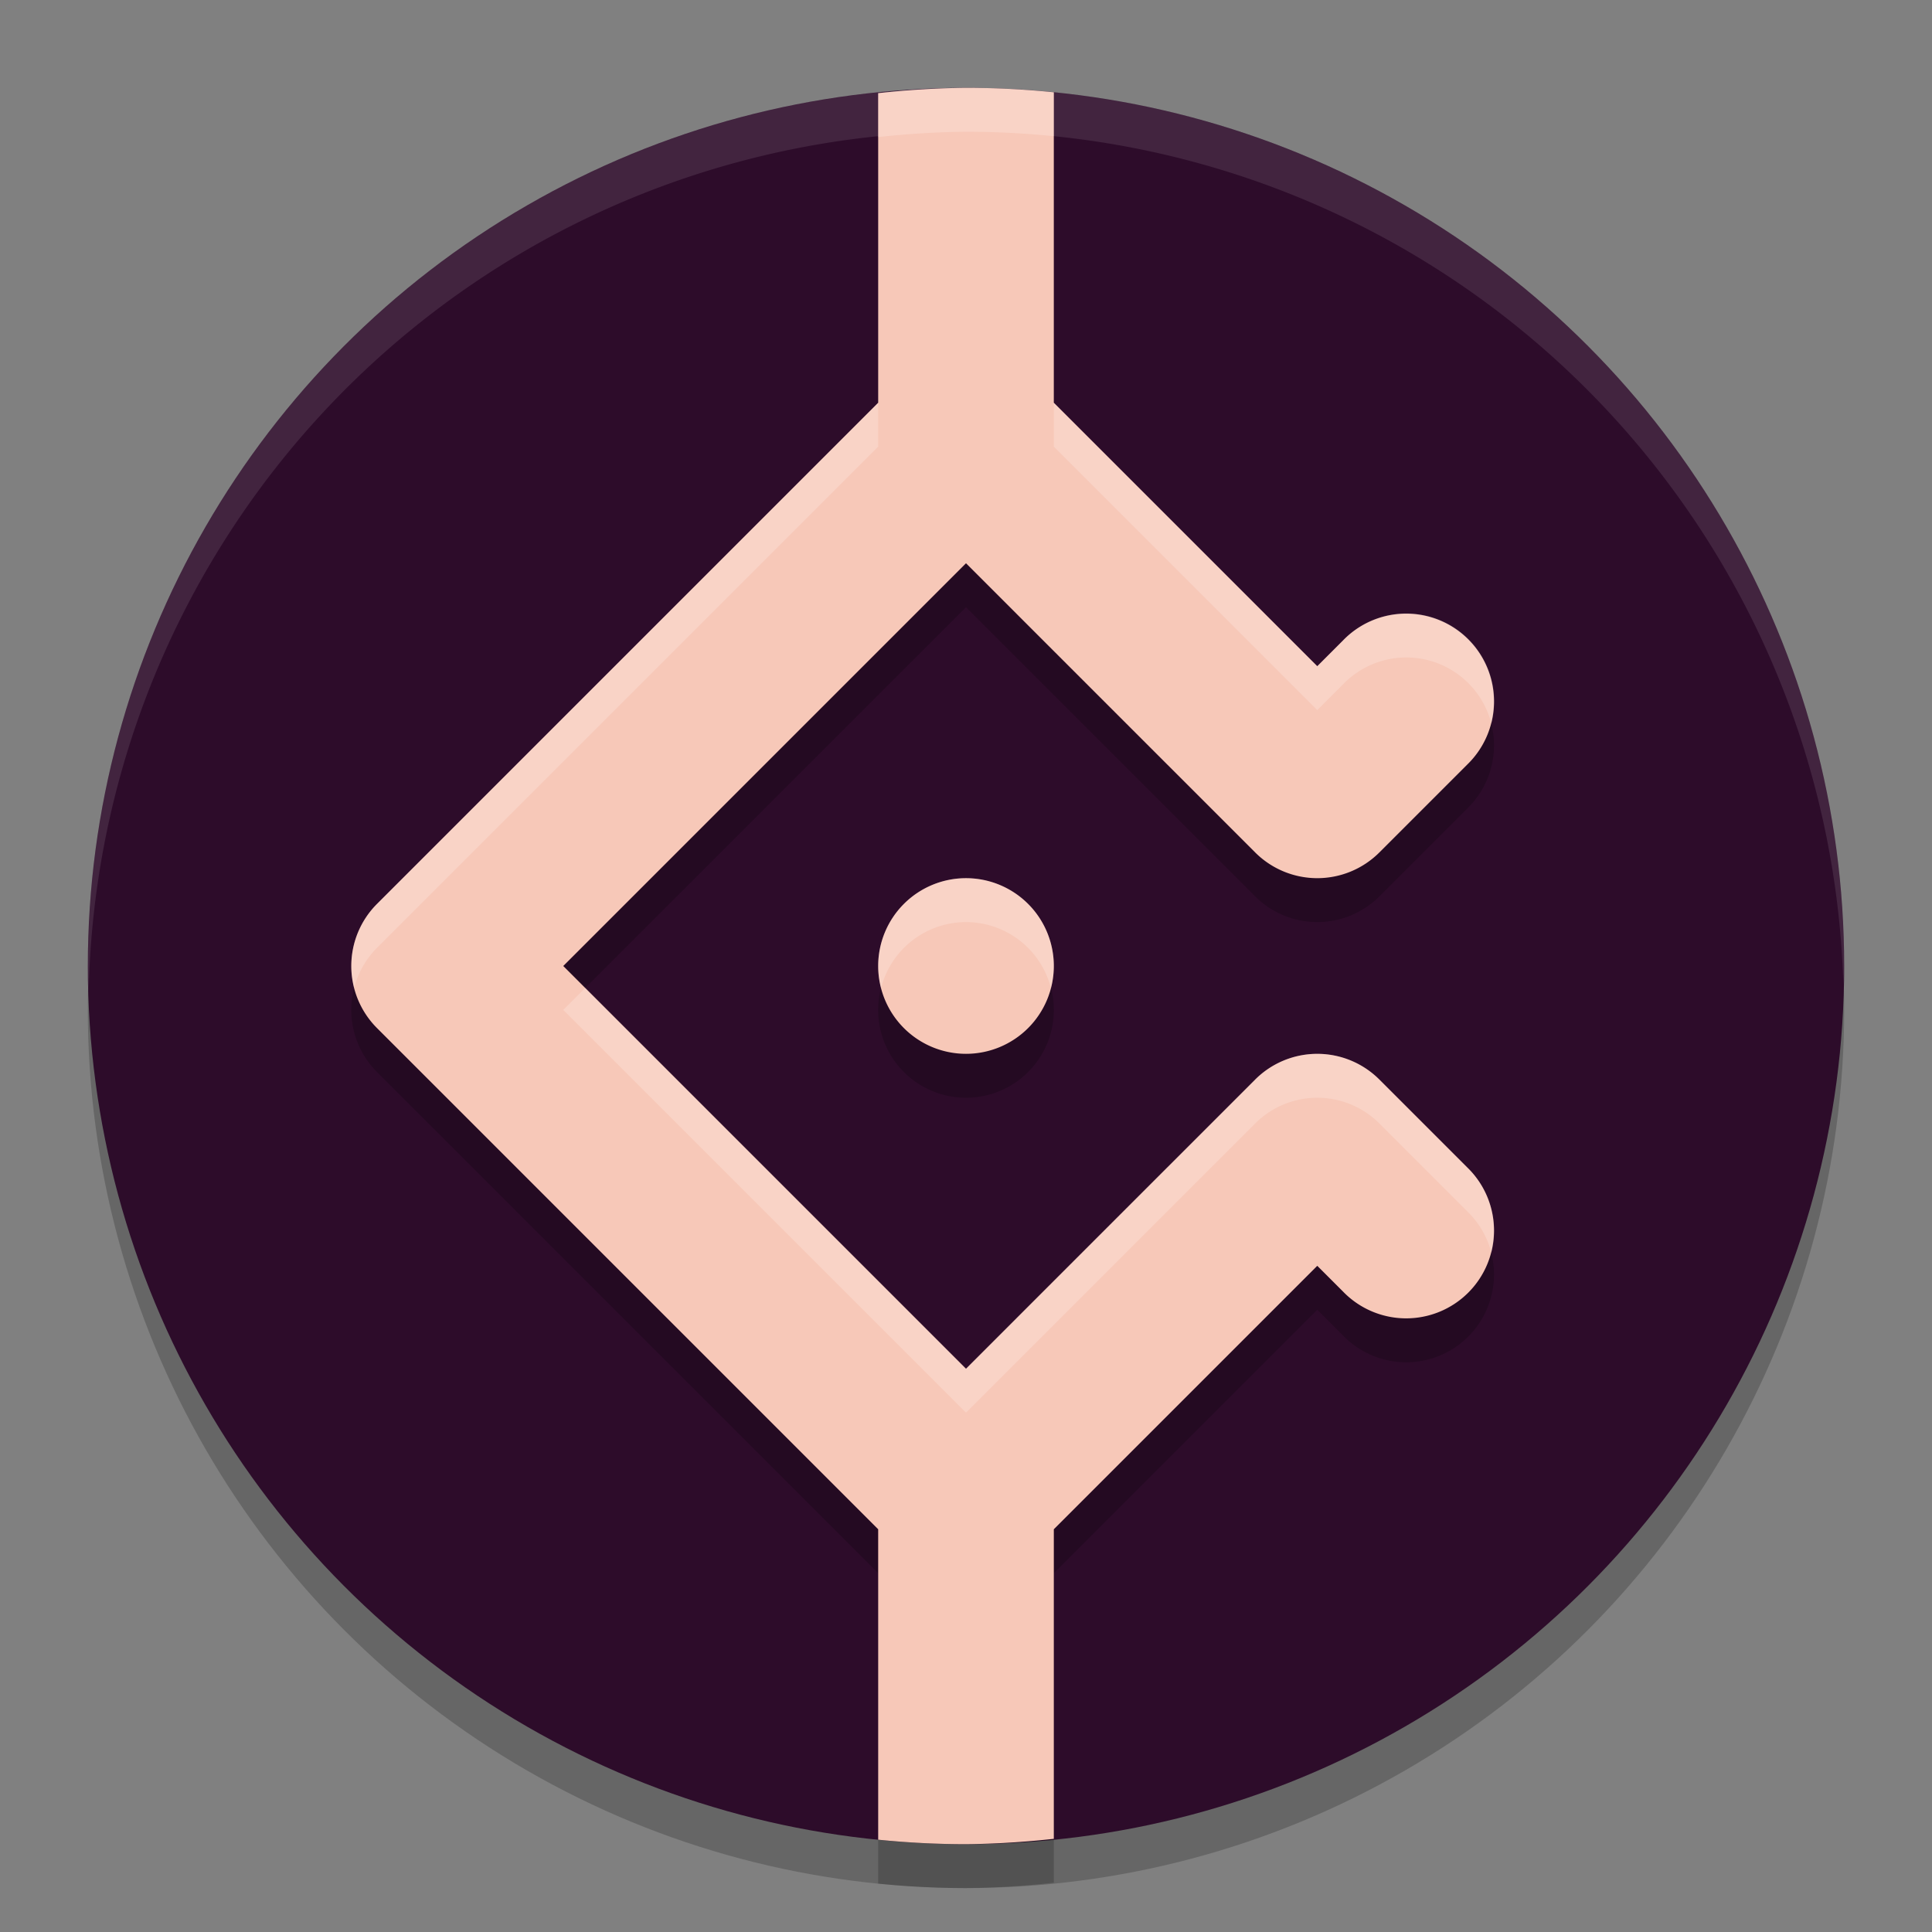 <svg xmlns="http://www.w3.org/2000/svg" height="22" width="22" version="1.1">
 <rect width="100%" height="100%" fill="#808080" stroke="none"/>
 <circle cx="11" cy="11.5" r="10" style="opacity:.2"/>
 <circle cx="11" cy="11" r="10" style="fill:#2d0c2a"/>
 <path d="m11 1a10 10 0 0 0 -10 10 10 10 0 0 0 0.01 0.293 10 10 0 0 1 9.99 -9.793 10 10 0 0 1 9.99 9.707 10 10 0 0 0 0.01 -0.207 10 10 0 0 0 -10 -10z" style="opacity:.1;fill:#ffffff"/>
 <path style="opacity:.2" d="m11 1.5a10 10 0 0 0 -1 0.061v3.525l-5.707 5.707a1 1 0 0 0 0 1.414l5.707 5.707v3.535a10 10 0 0 0 1 0.051 10 10 0 0 0 1 -0.061v-3.525l3-3 0.293 0.293a1 1 0 1 0 1.414 -1.414l-1-1a1 1 0 0 0 -1.414 0l-3.293 3.293-4.586-4.586 4.586-4.586 3.293 3.293a1 1 0 0 0 1.414 0l1-1a1 1 0 1 0 -1.414 -1.414l-0.293 0.293-3-3v-3.535a10 10 0 0 0 -1 -0.051zm0 9a1 1 0 0 0 -1 1 1 1 0 0 0 1 1 1 1 0 0 0 1 -1 1 1 0 0 0 -1 -1z"/>
 <path style="fill:#f7c8b8" d="m11 1a10 10 0 0 0 -1 0.061v3.525l-5.707 5.707a1 1 0 0 0 0 1.414l5.707 5.707v3.535a10 10 0 0 0 1 0.051 10 10 0 0 0 1 -0.061v-3.525l3-3 0.293 0.293a1 1 0 1 0 1.414 -1.414l-1-1a1 1 0 0 0 -1.414 0l-3.293 3.293-4.586-4.586 4.586-4.586 3.293 3.293a1 1 0 0 0 1.414 0l1-1a1 1 0 1 0 -1.414 -1.414l-0.293 0.293-3-3v-3.535a10 10 0 0 0 -1 -0.051zm0 9a1 1 0 0 0 -1 1 1 1 0 0 0 1 1 1 1 0 0 0 1 -1 1 1 0 0 0 -1 -1z"/>
 <path style="fill:#ffffff;opacity:.2" d="m11 1a10 10 0 0 0 -1 0.061v0.5a10 10 0 0 1 1 -0.061 10 10 0 0 1 1 0.051v-0.5a10 10 0 0 0 -1 -0.051zm-1 3.586l-5.707 5.707a1 1 0 0 0 -0.26 0.957 1 1 0 0 1 0.26 -0.457l5.707-5.707v-0.5zm2 0v0.5l3 3 0.293-0.293a1 1 0 0 1 1.689 0.445 1 1 0 0 0 -1.689 -0.945l-0.293 0.293-3-3zm-1 5.414a1 1 0 0 0 -1 1 1 1 0 0 0 0.033 0.25 1 1 0 0 1 0.967 -0.75 1 1 0 0 1 0.967 0.75 1 1 0 0 0 0.033 -0.25 1 1 0 0 0 -1 -1zm-4.336 1.25l-0.25 0.25 4.586 4.586 3.293-3.293a1 1 0 0 1 1.414 0l1 1a1 1 0 0 1 0.275 0.471 1 1 0 0 0 -0.275 -0.971l-1-1a1 1 0 0 0 -1.414 0l-3.293 3.293-4.336-4.336z"/>
</svg>
